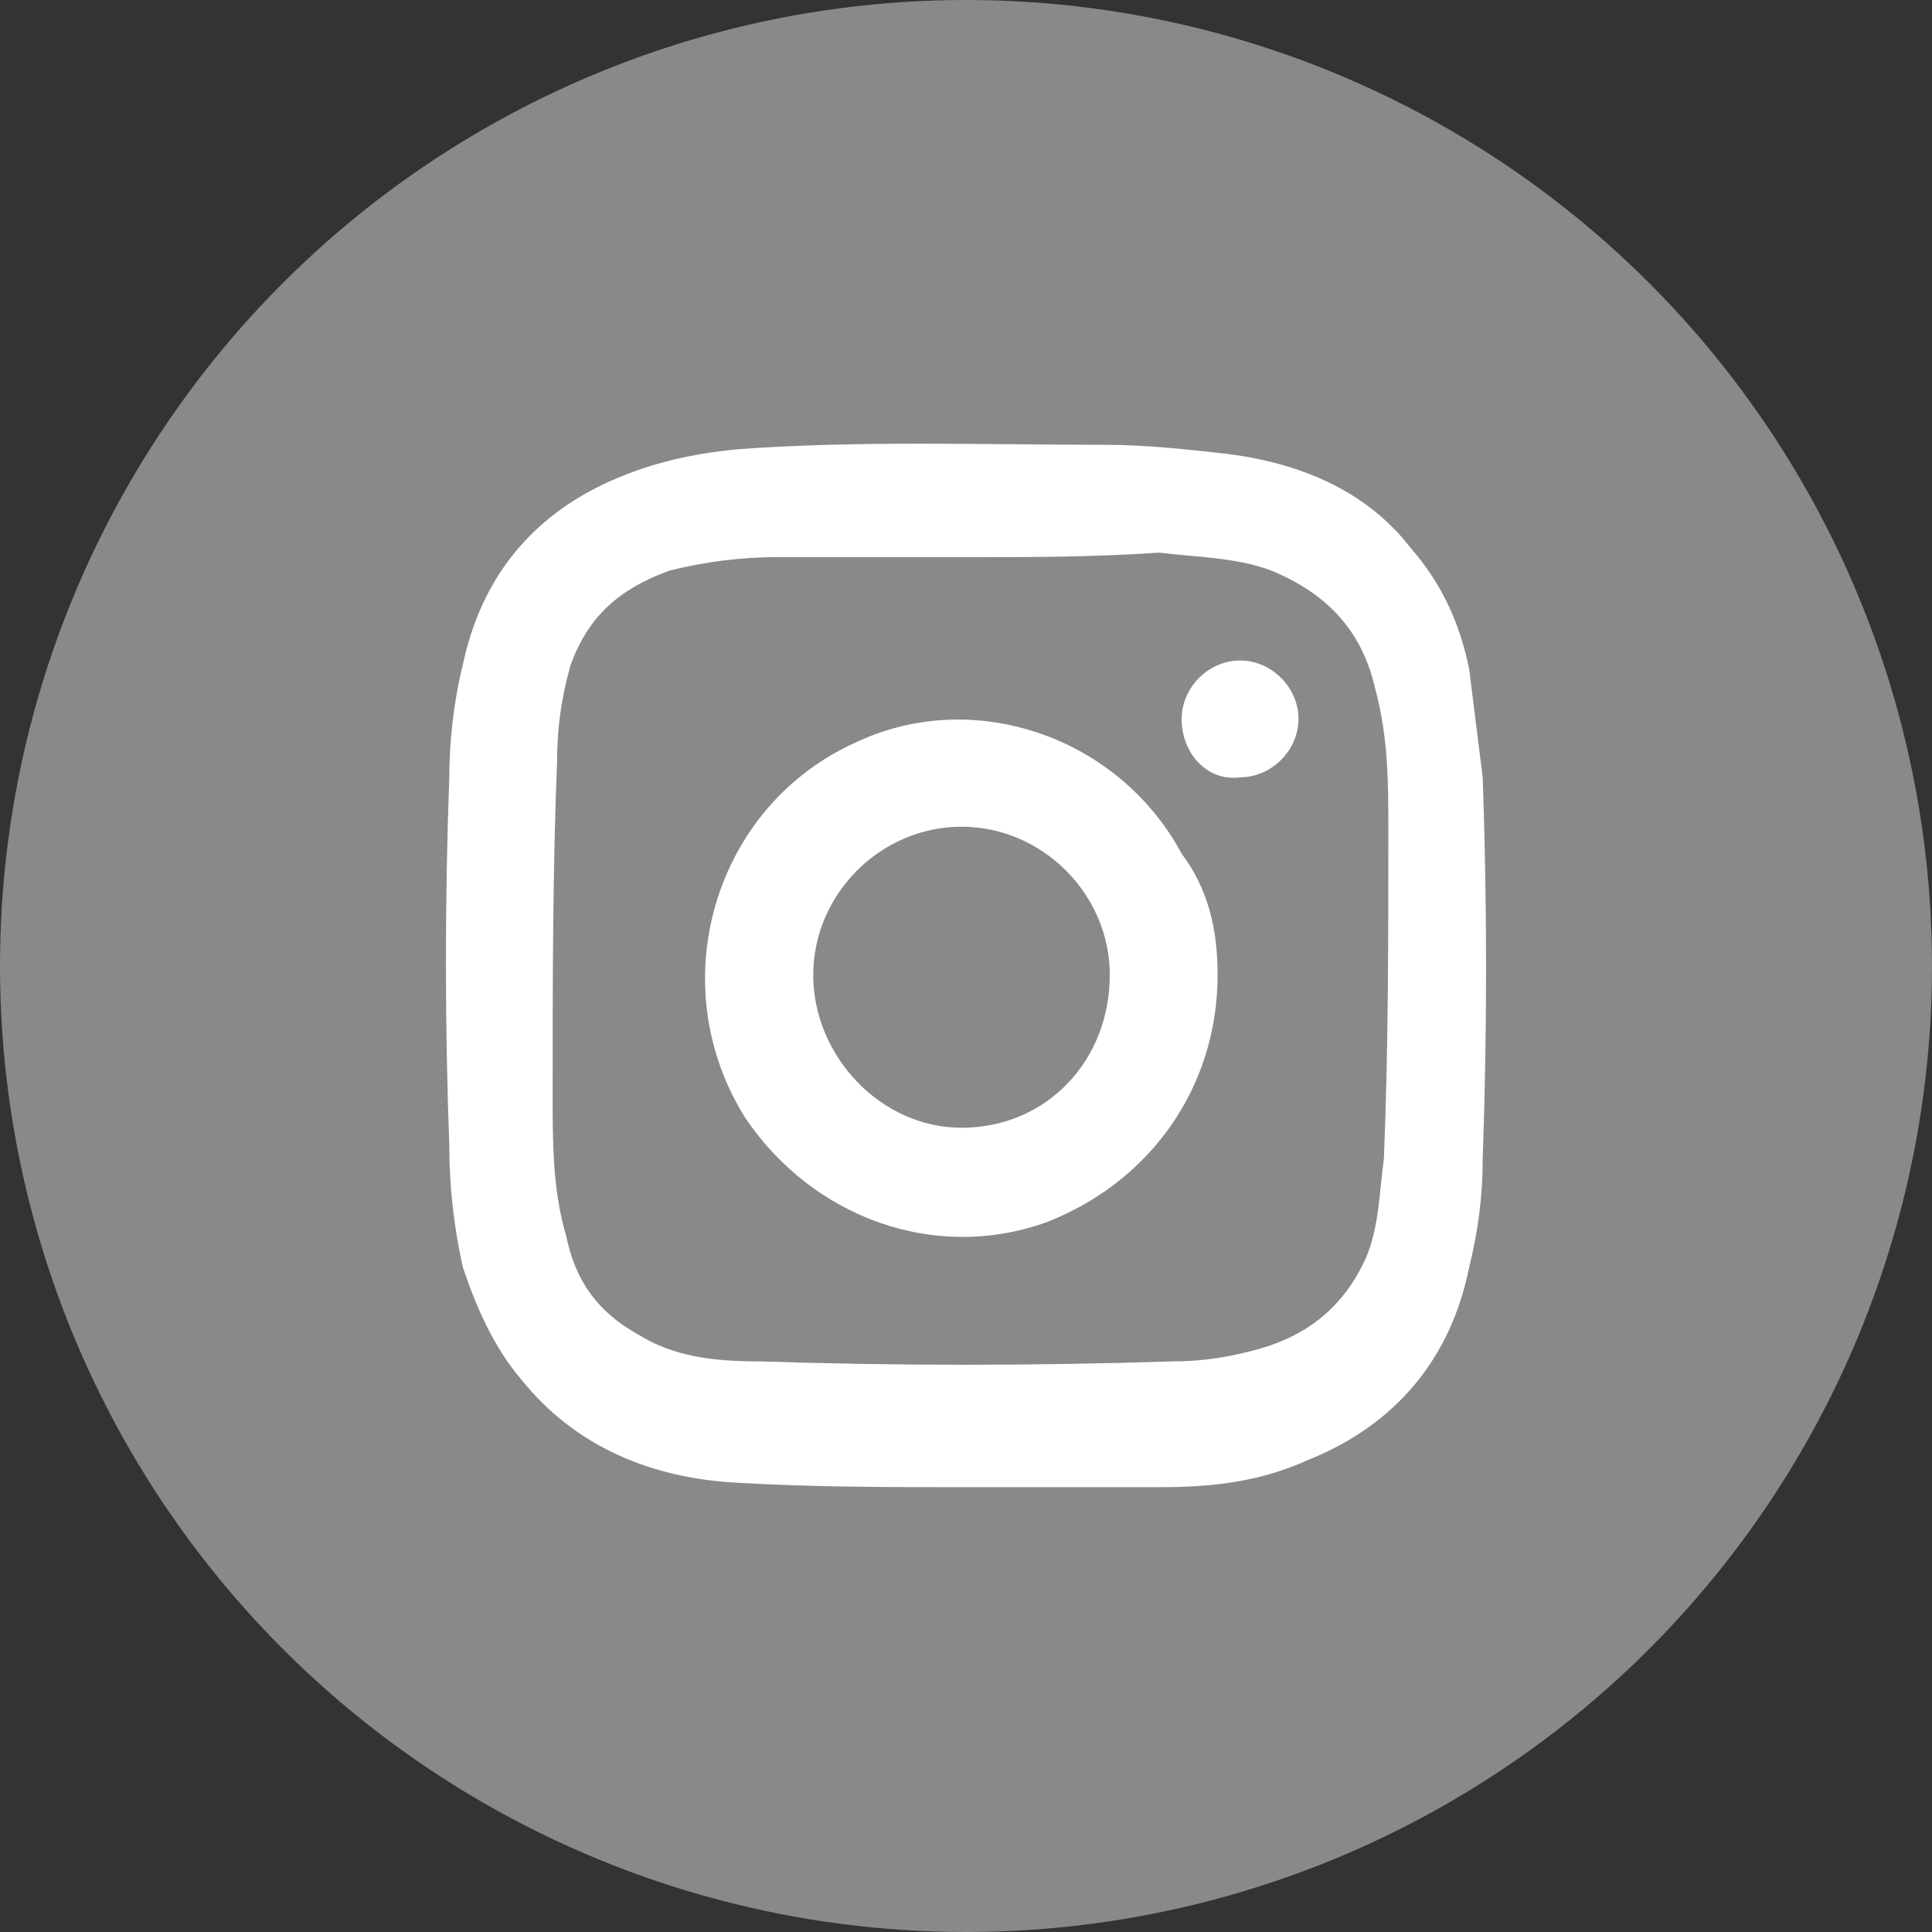 <?xml version="1.0" encoding="utf-8"?>
<!-- Generator: Adobe Illustrator 22.0.0, SVG Export Plug-In . SVG Version: 6.00 Build 0)  -->
<svg version="1.1" id="Слой_1" xmlns="http://www.w3.org/2000/svg" xmlns:xlink="http://www.w3.org/1999/xlink" x="0px" y="0px"
	 viewBox="0 0 43 43" style="enable-background:new 0 0 43 43;" xml:space="preserve">
<rect x="0" y="0" width="43" height="43" fill="#333333" stroke="none"/>
<style type="text/css">
	.st0{fill:#898989;}
	.st1{fill:#FFFFFF;}
</style>
<ellipse class="st0" cx="21.5" cy="21.5" rx="21.5" ry="21.5"/>
<g>
	<g>
		<path class="st1" d="M21.5,33.1c-1.7,0-3.4,0-5.1-0.1c-1.9-0.1-3.6-0.8-4.8-2.3c-0.6-0.7-1-1.6-1.3-2.5c-0.2-0.9-0.3-1.8-0.3-2.7
			c-0.1-2.7-0.1-5.5,0-8.2c0-0.8,0.1-1.7,0.3-2.5c0.4-1.9,1.5-3.3,3.3-4.1c0.9-0.4,1.8-0.6,2.8-0.7c2.7-0.2,5.5-0.1,8.2-0.1
			c0.9,0,1.8,0.1,2.7,0.2c1.6,0.2,3.1,0.8,4.1,2.1c0.7,0.8,1.1,1.7,1.3,2.7c0.1,0.8,0.2,1.6,0.3,2.4c0.1,2.8,0.1,5.7,0,8.5
			c0,0.8-0.1,1.6-0.3,2.4c-0.4,2-1.6,3.5-3.6,4.3c-1.1,0.5-2.2,0.6-3.3,0.6C24.4,33.1,23,33.1,21.5,33.1
			C21.5,33.2,21.5,33.1,21.5,33.1z M21.7,12.4C21.7,12.4,21.7,12.4,21.7,12.4c-1.5,0-2.9,0-4.4,0c-0.8,0-1.6,0.1-2.4,0.3
			c-1.1,0.4-1.8,1-2.2,2.1c-0.2,0.7-0.3,1.4-0.3,2.1c-0.1,2.5-0.1,5-0.1,7.5c0,1,0,2.1,0.3,3.1c0.2,1,0.7,1.7,1.6,2.2
			c0.8,0.5,1.7,0.6,2.7,0.6c3.1,0.1,6.1,0.1,9.2,0c0.7,0,1.3-0.1,2-0.3c1-0.3,1.8-0.9,2.3-2c0.3-0.7,0.3-1.5,0.4-2.2
			c0.1-2.4,0.1-4.9,0.1-7.3c0-1.1,0-2.1-0.3-3.2c-0.3-1.3-1.1-2.1-2.3-2.6c-0.8-0.3-1.7-0.3-2.5-0.4C24.3,12.4,23,12.4,21.7,12.4z"
			/>
	</g>
	<g>
		<path class="st1" d="M27.1,21.7c0,2.5-1.5,4.6-3.8,5.5c-2.5,0.9-5.2-0.1-6.7-2.3c-1.9-3-0.7-7,2.5-8.4c2.6-1.2,5.8-0.1,7.2,2.5
			C26.9,19.8,27.1,20.7,27.1,21.7z M24.7,21.7c0-1.8-1.5-3.3-3.3-3.3c-1.8,0-3.3,1.5-3.3,3.3c0,1.8,1.5,3.4,3.3,3.4
			C23.3,25.1,24.7,23.6,24.7,21.7z"/>
	</g>
	<g>
		<path class="st1" d="M26.3,16c0-0.7,0.6-1.3,1.3-1.3c0.7,0,1.3,0.6,1.3,1.3c0,0.7-0.6,1.3-1.3,1.3C26.9,17.4,26.3,16.8,26.3,16z"
			/>
	</g>
</g>
</svg>
